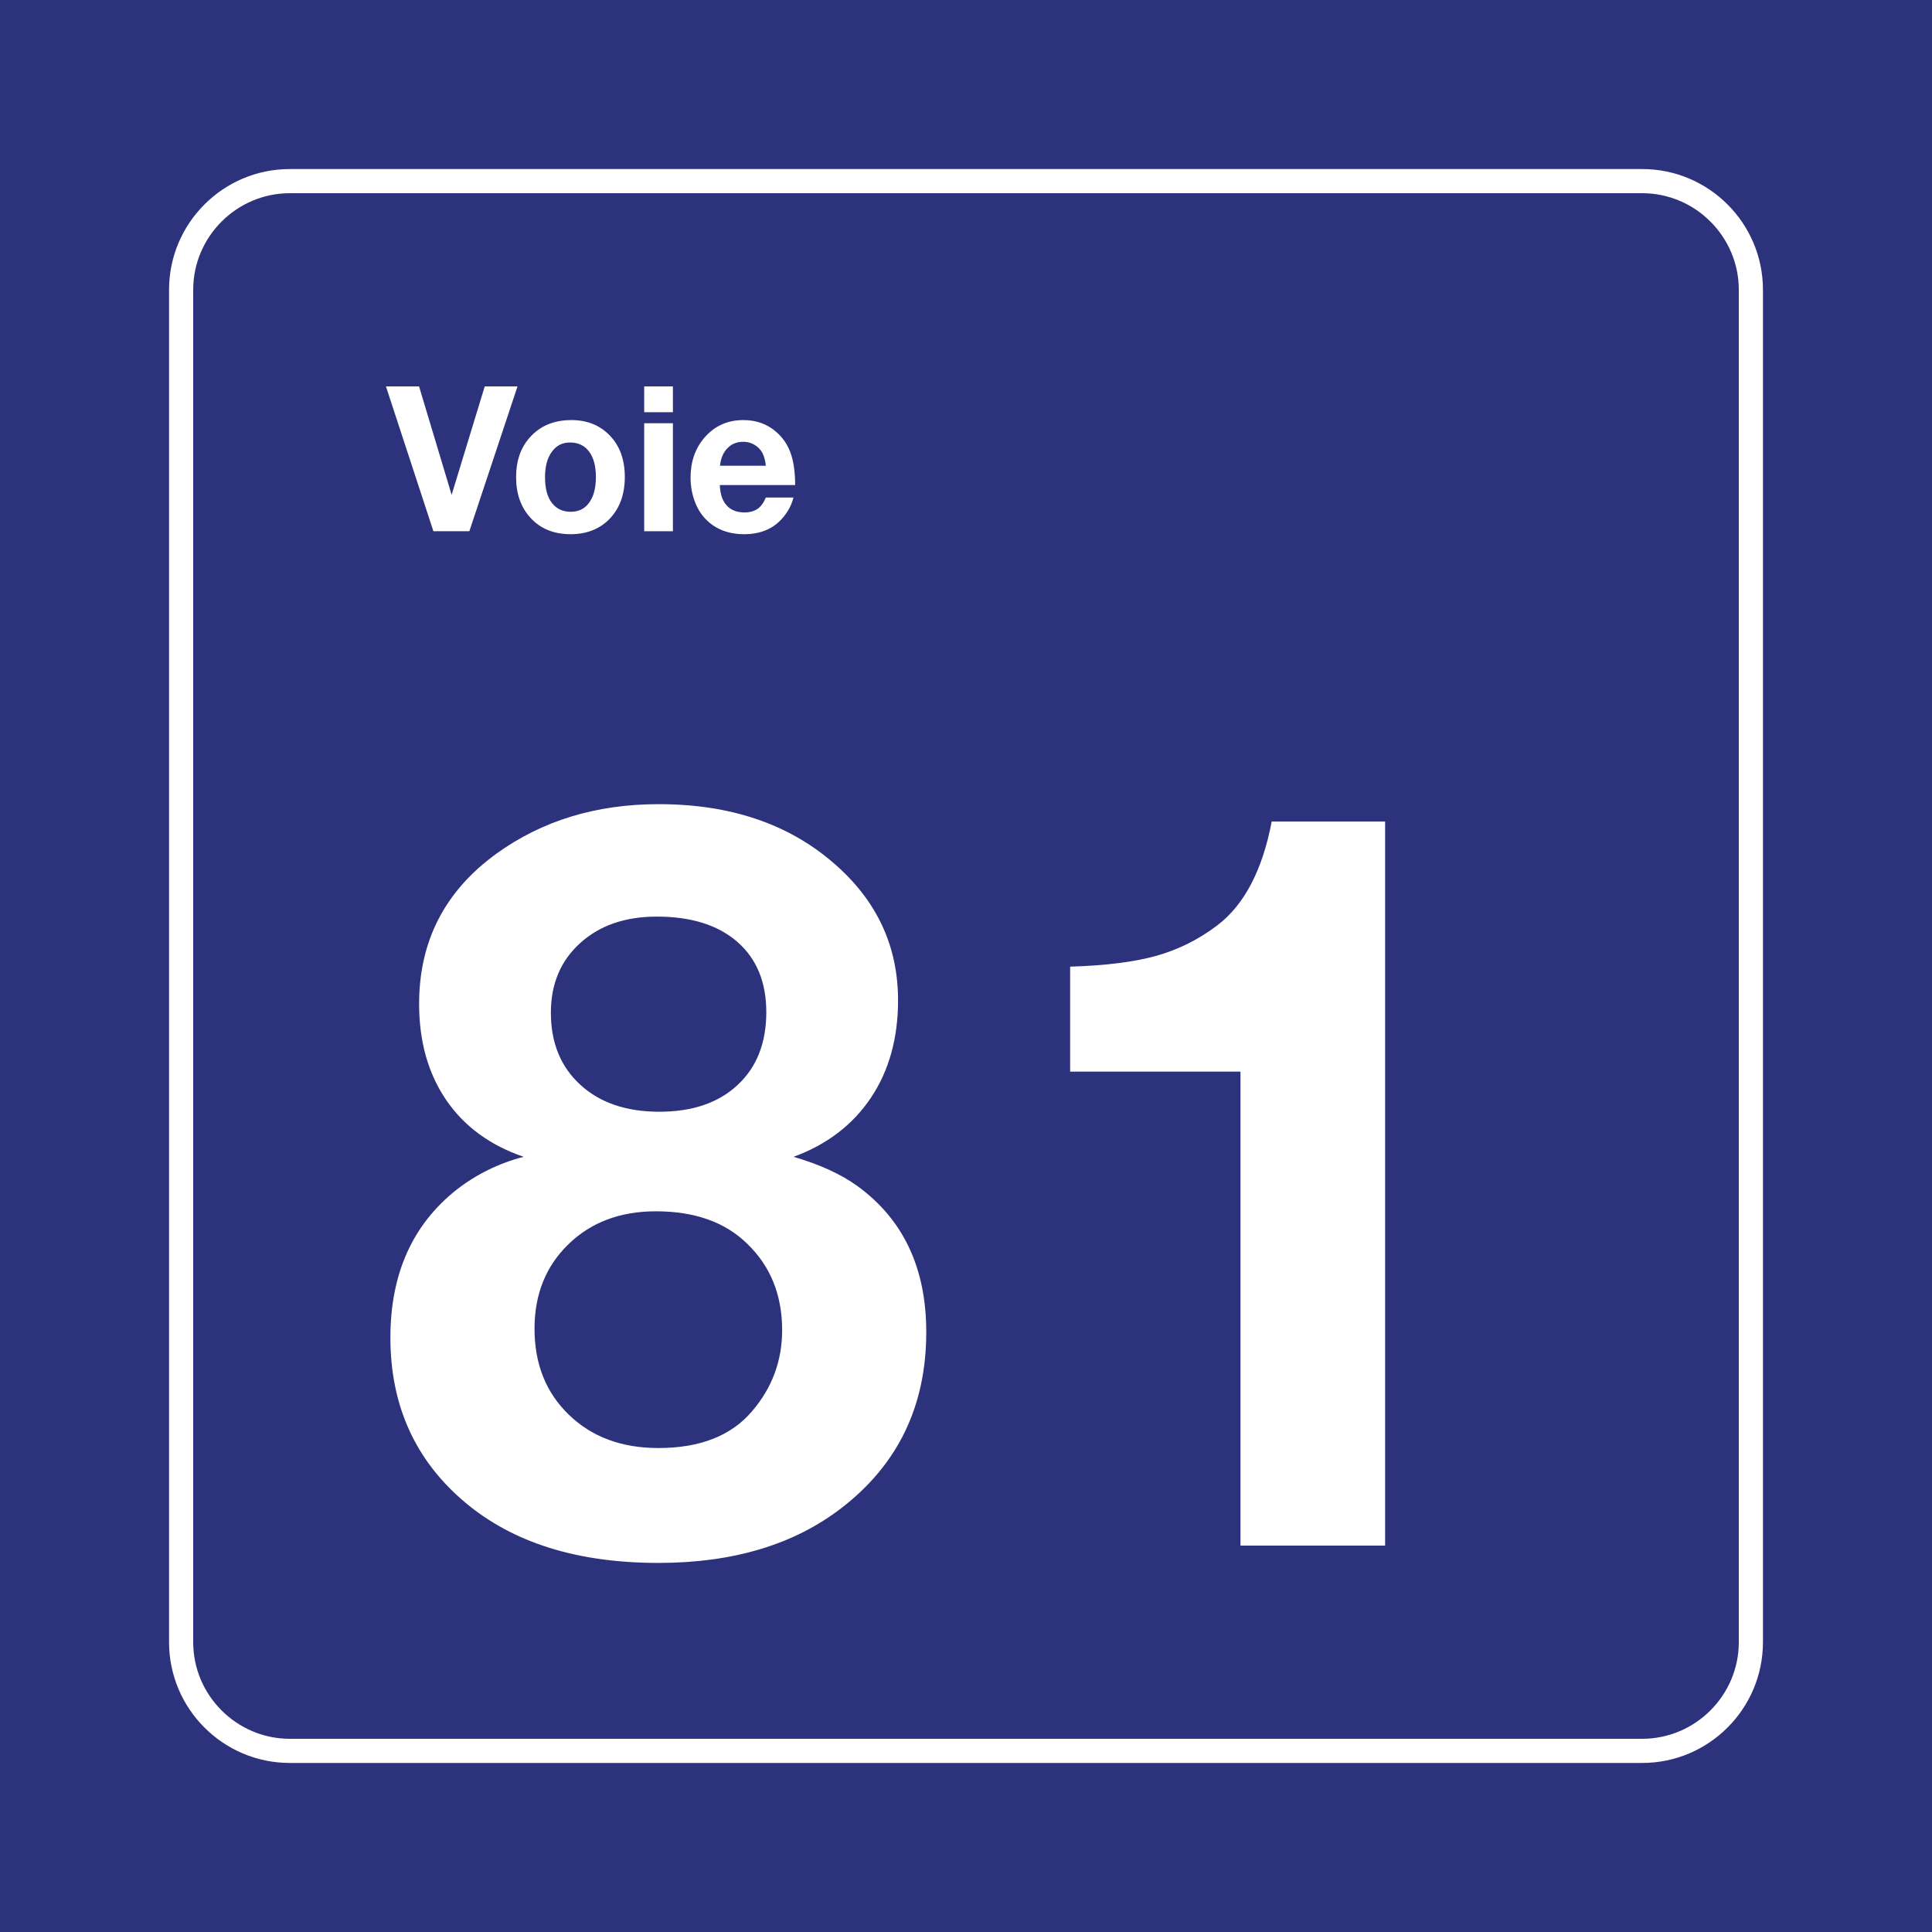 <svg class="color-immutable" width="30" height="30" viewBox="0 0 30 30" fill="none" xmlns="http://www.w3.org/2000/svg"><path d="M30 0H0V30H30V0Z" fill="#2D327D"/><path d="M25.5 3C26.325 3 27 3.675 27 4.5V25.5C27 26.325 26.325 27 25.5 27H4.5C3.675 27 3 26.325 3 25.5V4.5C3 3.675 3.675 3 4.5 3H25.5ZM25.5 2.625H4.5C3.466 2.625 2.625 3.466 2.625 4.5V25.5C2.625 26.534 3.466 27.375 4.5 27.375H25.5C26.534 27.375 27.375 26.534 27.375 25.5V4.5C27.375 3.466 26.534 2.625 25.5 2.625Z" fill="white"/><path d="M8.131 17.963C7.608 17.784 7.207 17.489 6.927 17.079C6.648 16.669 6.508 16.171 6.508 15.587C6.508 14.613 6.908 13.836 7.708 13.256C8.416 12.744 9.256 12.487 10.23 12.487C11.338 12.487 12.243 12.793 12.945 13.402C13.612 13.977 13.945 14.687 13.945 15.533C13.945 16.122 13.804 16.628 13.522 17.048C13.24 17.468 12.84 17.773 12.322 17.963C12.727 18.081 13.058 18.232 13.314 18.417C14.027 18.935 14.383 19.691 14.383 20.685C14.383 21.829 13.945 22.739 13.068 23.415C12.33 23.985 11.382 24.269 10.223 24.269C8.967 24.269 7.967 23.956 7.224 23.331C6.449 22.68 6.062 21.826 6.062 20.77C6.062 19.78 6.406 19.014 7.093 18.471C7.405 18.23 7.752 18.061 8.131 17.963ZM10.184 18.809C9.631 18.809 9.178 18.979 8.827 19.32C8.476 19.661 8.3 20.098 8.3 20.631C8.3 21.18 8.478 21.626 8.835 21.97C9.191 22.313 9.654 22.485 10.223 22.485C10.869 22.485 11.353 22.295 11.676 21.916C11.989 21.552 12.145 21.131 12.145 20.655C12.145 20.111 11.966 19.665 11.607 19.317C11.264 18.978 10.789 18.809 10.184 18.809ZM10.2 14.233C9.708 14.233 9.31 14.37 9.008 14.645C8.705 14.919 8.554 15.279 8.554 15.725C8.554 16.192 8.706 16.565 9.011 16.844C9.316 17.124 9.725 17.263 10.238 17.263C10.751 17.263 11.156 17.125 11.453 16.848C11.751 16.571 11.899 16.194 11.899 15.717C11.899 15.251 11.749 14.887 11.449 14.625C11.149 14.364 10.733 14.233 10.2 14.233Z" fill="white"/><path d="M21.508 12.757V24H19.262V16.64H18.462H17.663H16.886H16.617V15.01C17.165 14.994 17.612 14.938 17.959 14.841C18.305 14.743 18.621 14.584 18.908 14.364C19.324 14.046 19.603 13.51 19.747 12.757H21.508V12.757Z" fill="white"/><path d="M8.036 6L7.288 8.249H6.73L5.993 6H6.507L7.013 7.684L7.527 6H8.036Z" fill="white"/><path d="M8.874 6.523C9.118 6.523 9.318 6.604 9.472 6.766C9.625 6.926 9.702 7.139 9.702 7.406C9.702 7.682 9.62 7.901 9.457 8.066C9.304 8.218 9.105 8.295 8.86 8.295C8.599 8.295 8.391 8.21 8.236 8.039C8.088 7.877 8.014 7.667 8.014 7.409C8.014 7.155 8.086 6.948 8.23 6.789C8.389 6.612 8.603 6.523 8.874 6.523ZM8.851 6.871C8.733 6.871 8.639 6.918 8.57 7.014C8.499 7.11 8.463 7.242 8.463 7.409C8.463 7.582 8.498 7.715 8.568 7.807C8.64 7.901 8.738 7.947 8.862 7.947C8.978 7.947 9.07 7.905 9.137 7.82C9.214 7.725 9.253 7.588 9.253 7.409C9.253 7.241 9.219 7.11 9.151 7.017C9.08 6.919 8.98 6.871 8.851 6.871Z" fill="white"/><path d="M10.449 6V6.401H10.003V6H10.449ZM10.449 6.572V8.249H10.003V6.572H10.449Z" fill="white"/><path d="M12.321 7.726C12.297 7.82 12.255 7.909 12.193 7.992C12.046 8.194 11.833 8.295 11.557 8.295C11.306 8.295 11.106 8.216 10.955 8.058C10.881 7.981 10.825 7.888 10.786 7.78C10.744 7.664 10.723 7.543 10.723 7.417C10.723 7.173 10.793 6.968 10.934 6.801C11.091 6.616 11.294 6.523 11.543 6.523C11.744 6.523 11.915 6.585 12.056 6.709C12.158 6.798 12.232 6.908 12.278 7.039C12.324 7.17 12.347 7.334 12.347 7.532H11.177C11.181 7.614 11.194 7.682 11.215 7.737C11.276 7.883 11.391 7.957 11.56 7.957C11.643 7.957 11.71 7.938 11.763 7.902C11.815 7.866 11.858 7.807 11.892 7.726H12.321V7.726ZM11.892 7.232C11.884 7.151 11.865 7.084 11.837 7.03C11.808 6.978 11.767 6.937 11.714 6.906C11.662 6.875 11.604 6.86 11.541 6.86C11.442 6.86 11.36 6.893 11.295 6.96C11.231 7.026 11.192 7.117 11.18 7.232H11.892Z" fill="white"/></svg>